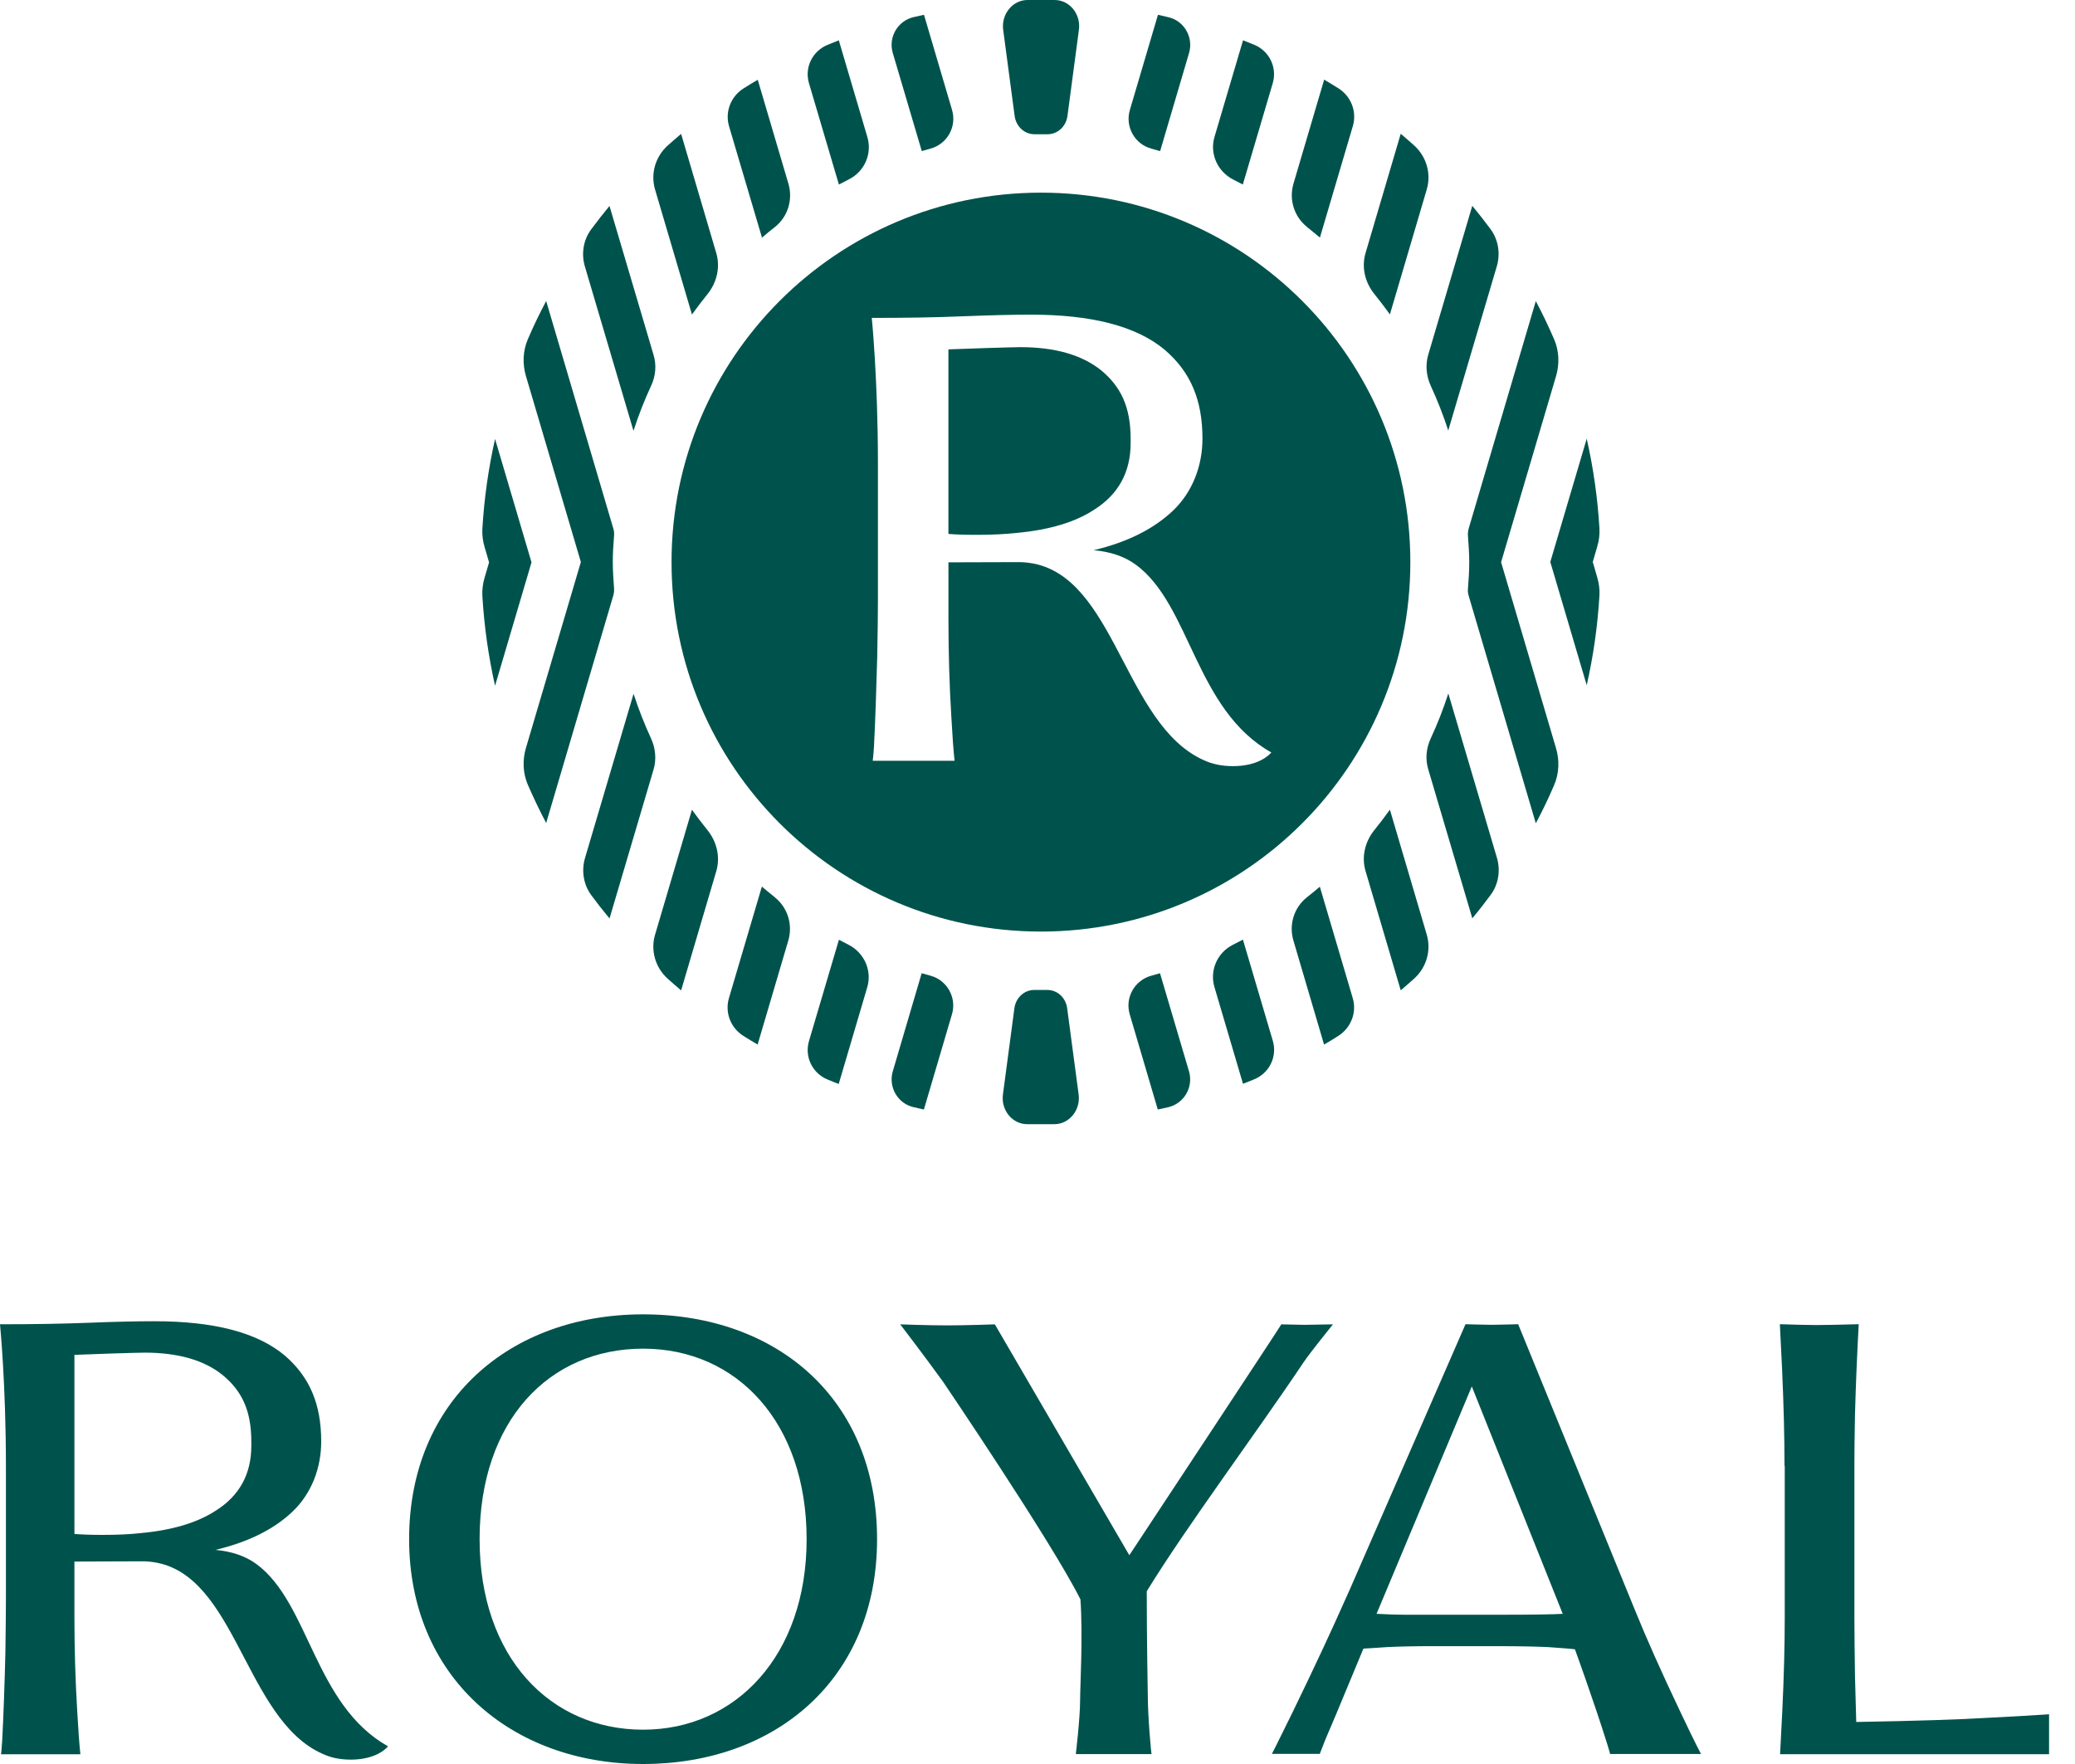 <svg width="60" height="51" viewBox="0 0 60 51" fill="none" xmlns="http://www.w3.org/2000/svg">
<path d="M18.596 38C14.705 38 11.83 40.532 11.83 44.5C11.83 48.468 14.766 51 18.596 51C22.426 51 25.361 48.542 25.361 44.5C25.361 40.458 22.486 38 18.596 38ZM18.596 50.008C15.919 50.008 13.868 47.923 13.868 44.5C13.868 41.077 15.875 38.992 18.596 38.992C21.316 38.992 23.324 41.137 23.324 44.5C23.324 47.863 21.272 50.008 18.596 50.008Z" fill="#00534C"/>
<path d="M33.159 46.006C33.159 47.405 33.189 48.979 33.189 48.979C33.189 49.672 33.29 50.701 33.297 50.714H31.108C31.108 50.714 31.232 49.675 31.232 49.157C31.232 48.754 31.316 47.308 31.242 46.242C30.419 44.594 27.268 39.947 27.268 39.947C26.709 39.173 26.03 38.289 26.03 38.289C26.03 38.289 26.844 38.319 27.385 38.319C27.927 38.319 28.767 38.289 28.767 38.289C28.767 38.292 32.655 44.964 32.655 44.964C32.655 44.964 37.06 38.296 37.05 38.289L37.719 38.303L38.543 38.289C38.543 38.289 37.884 39.103 37.692 39.389C36.327 41.43 34.312 44.127 33.159 46.006Z" fill="#00534C"/>
<path d="M43.899 38.285L47.265 46.524C47.595 47.341 48.035 48.329 48.59 49.496C48.799 49.94 48.997 50.347 49.185 50.71H46.556C46.556 50.71 46.539 50.626 46.485 50.458C46.075 49.147 45.54 47.684 45.54 47.684C45.45 47.67 45.184 47.65 44.764 47.62C44.404 47.603 43.893 47.593 43.207 47.593H41.462C40.886 47.593 40.436 47.603 40.11 47.62L39.703 47.647L39.424 47.664L38.63 49.574L38.324 50.293L38.163 50.707H36.777C36.777 50.707 36.871 50.525 36.898 50.471C37.5 49.274 38.247 47.691 38.576 46.964L39.037 45.939L42.376 38.285C42.376 38.285 42.944 38.302 43.129 38.302C43.328 38.302 43.899 38.285 43.899 38.285ZM39.804 46.658C40.123 46.675 40.402 46.685 40.651 46.685H43.217C44.286 46.685 44.942 46.675 45.187 46.658L42.558 40.084L39.804 46.658Z" fill="#00534C"/>
<path d="M51.6 42.374C51.6 41.557 51.577 40.629 51.53 39.583C51.516 39.331 51.496 38.901 51.466 38.285C51.873 38.299 52.327 38.309 52.525 38.309C52.838 38.309 53.144 38.299 53.746 38.285C53.699 39.156 53.662 40.027 53.638 40.898C53.625 41.547 53.621 42.038 53.621 42.374V46.742C53.621 47.179 53.628 47.754 53.638 48.461L53.665 49.442L53.675 49.785C55.387 49.755 56.675 49.715 57.539 49.661C58.03 49.638 58.601 49.604 59.25 49.563V50.717H51.472C51.503 50.128 51.523 49.715 51.536 49.476C51.584 48.467 51.607 47.559 51.607 46.749V42.381L51.6 42.374Z" fill="#00534C"/>
<path d="M7.421 45.224C7.088 44.978 6.692 44.854 6.231 44.81C7.186 44.581 7.916 44.215 8.45 43.711C9.009 43.183 9.288 42.44 9.288 41.676C9.288 40.59 8.951 39.807 8.232 39.188C7.421 38.509 6.15 38.199 4.469 38.199C3.951 38.199 3.319 38.213 2.569 38.243C1.806 38.273 0.952 38.287 0 38.287C0 38.287 0.171 40.002 0.171 42.386V46.212C0.171 46.572 0.165 47.107 0.155 47.816C0.131 48.765 0.101 49.599 0.064 50.312C0.047 50.581 0.034 50.718 0.027 50.718H2.324C2.293 50.426 2.263 50.009 2.233 49.474C2.179 48.58 2.152 47.675 2.152 46.764V45.147C2.152 45.147 3.719 45.14 4.143 45.14C4.277 45.14 4.476 45.16 4.664 45.21C6.92 45.799 7.162 49.972 9.52 50.782C9.943 50.927 10.808 50.947 11.221 50.49C9.086 49.289 8.951 46.357 7.421 45.224ZM4.079 44.323C3.759 44.36 3.39 44.376 2.962 44.376C2.636 44.376 2.367 44.366 2.152 44.349V39.171C2.583 39.151 3.958 39.107 4.18 39.107C5.148 39.107 5.901 39.322 6.439 39.756C6.991 40.213 7.267 40.775 7.267 41.683V41.801C7.267 42.618 6.924 43.243 6.241 43.674C5.706 44.023 4.987 44.239 4.079 44.323Z" fill="#00534C"/>
<path d="M32.693 12.812V12.692C32.693 11.759 32.408 11.177 31.84 10.706C31.285 10.261 30.506 10.037 29.51 10.037C29.283 10.037 27.869 10.081 27.424 10.101V15.436C27.648 15.456 27.925 15.463 28.26 15.463C28.698 15.463 29.082 15.443 29.41 15.406C30.342 15.319 31.085 15.099 31.636 14.738C32.342 14.293 32.693 13.648 32.693 12.809V12.812Z" fill="#00534C"/>
<path d="M30.099 5.57C24.199 5.57 19.418 10.351 19.418 16.252C19.418 22.152 24.199 26.933 30.099 26.933C36 26.933 40.781 22.152 40.781 16.252C40.781 10.351 36 5.57 30.099 5.57ZM35.014 22.059C32.583 21.223 32.339 16.927 30.012 16.322C29.819 16.272 29.615 16.252 29.474 16.252C29.04 16.252 27.425 16.258 27.425 16.258V17.923C27.425 18.863 27.452 19.795 27.508 20.715C27.538 21.266 27.569 21.691 27.602 21.995H25.235C25.235 21.995 25.255 21.855 25.272 21.577C25.309 20.842 25.339 19.986 25.365 19.006C25.379 18.278 25.386 17.726 25.386 17.355V13.413C25.386 10.956 25.208 9.191 25.208 9.191C26.184 9.191 27.067 9.178 27.853 9.144C28.625 9.114 29.277 9.097 29.808 9.097C31.54 9.097 32.851 9.418 33.683 10.117C34.425 10.755 34.77 11.561 34.77 12.681C34.77 13.467 34.482 14.232 33.907 14.774C33.355 15.292 32.607 15.673 31.624 15.907C32.099 15.951 32.506 16.078 32.851 16.332C34.429 17.499 34.562 20.521 36.762 21.755C36.338 22.226 35.448 22.206 35.01 22.055L35.014 22.059Z" fill="#00534C"/>
<path d="M41.877 20.055C41.734 20.499 41.563 20.934 41.369 21.352C41.239 21.633 41.209 21.947 41.299 22.244L42.573 26.55C42.757 26.33 42.934 26.102 43.104 25.872C43.332 25.564 43.392 25.166 43.285 24.802L41.881 20.055H41.877Z" fill="#00534C"/>
<path d="M40.189 23.41C40.045 23.61 39.895 23.807 39.741 23.998C39.47 24.332 39.363 24.774 39.487 25.188L40.503 28.632C40.633 28.521 40.76 28.411 40.887 28.297C41.245 27.976 41.392 27.482 41.255 27.02L40.189 23.406V23.41Z" fill="#00534C"/>
<path d="M38.166 25.633C38.042 25.74 37.919 25.843 37.788 25.944C37.414 26.241 37.263 26.739 37.401 27.197L38.286 30.2C38.427 30.119 38.564 30.036 38.698 29.949C39.065 29.718 39.239 29.27 39.115 28.856L38.163 25.633H38.166Z" fill="#00534C"/>
<path d="M35.939 27.166C35.842 27.216 35.745 27.266 35.648 27.316C35.197 27.543 34.973 28.058 35.117 28.54L35.942 31.334C36.053 31.291 36.16 31.247 36.267 31.204C36.705 31.023 36.938 30.549 36.805 30.094L35.939 27.162V27.166Z" fill="#00534C"/>
<path d="M33.545 28.137C33.465 28.16 33.381 28.183 33.298 28.207C32.809 28.337 32.525 28.839 32.666 29.323L33.478 32.078C33.578 32.058 33.679 32.035 33.782 32.011C34.24 31.901 34.514 31.43 34.381 30.975L33.542 28.137H33.545Z" fill="#00534C"/>
<path d="M46.055 16.251L46.185 15.803C46.236 15.632 46.259 15.455 46.249 15.278C46.196 14.392 46.072 13.526 45.881 12.684L44.828 16.247L45.881 19.811C46.072 18.969 46.196 18.103 46.249 17.217C46.259 17.04 46.236 16.863 46.185 16.692L46.055 16.244V16.251Z" fill="#00534C"/>
<path d="M41.369 11.15C41.563 11.571 41.733 12.002 41.877 12.447L43.281 7.7C43.388 7.335 43.328 6.937 43.104 6.63C42.933 6.399 42.756 6.172 42.572 5.951L41.298 10.257C41.212 10.555 41.242 10.869 41.369 11.15Z" fill="#00534C"/>
<path d="M40.189 9.093L41.255 5.479C41.392 5.017 41.245 4.522 40.887 4.202C40.76 4.088 40.633 3.978 40.503 3.867L39.487 7.311C39.363 7.725 39.47 8.166 39.741 8.501C39.895 8.691 40.045 8.889 40.189 9.089V9.093Z" fill="#00534C"/>
<path d="M37.788 6.559C37.915 6.659 38.042 6.766 38.166 6.869L39.118 3.647C39.242 3.229 39.068 2.784 38.701 2.553C38.563 2.467 38.426 2.383 38.289 2.303L37.403 5.305C37.266 5.763 37.417 6.261 37.791 6.559H37.788Z" fill="#00534C"/>
<path d="M35.659 5.191C35.753 5.238 35.846 5.288 35.937 5.335L36.802 2.406C36.936 1.955 36.705 1.477 36.271 1.296C36.16 1.253 36.053 1.206 35.943 1.166L35.117 3.961C34.974 4.449 35.208 4.96 35.659 5.191Z" fill="#00534C"/>
<path d="M33.285 4.296C33.372 4.319 33.459 4.343 33.546 4.369L34.382 1.534C34.516 1.083 34.245 0.605 33.787 0.498C33.687 0.475 33.583 0.451 33.483 0.428L32.67 3.182C32.53 3.661 32.807 4.165 33.289 4.296H33.285Z" fill="#00534C"/>
<path d="M43.406 16.251L44.994 10.875C45.098 10.524 45.084 10.143 44.937 9.805C44.774 9.431 44.6 9.063 44.409 8.705L42.47 15.274C42.45 15.345 42.44 15.418 42.447 15.492C42.464 15.746 42.484 15.996 42.484 16.254C42.484 16.511 42.467 16.762 42.447 17.016C42.44 17.09 42.447 17.163 42.47 17.233L44.409 23.803C44.6 23.445 44.777 23.077 44.937 22.703C45.084 22.365 45.098 21.984 44.994 21.633L43.406 16.257V16.251Z" fill="#00534C"/>
<path d="M18.828 21.356C18.634 20.934 18.464 20.503 18.32 20.059L16.916 24.806C16.809 25.17 16.869 25.568 17.093 25.876C17.263 26.106 17.441 26.334 17.625 26.554L18.898 22.248C18.985 21.951 18.955 21.637 18.828 21.356Z" fill="#00534C"/>
<path d="M20.009 23.408L18.942 27.022C18.805 27.483 18.952 27.978 19.31 28.299C19.437 28.413 19.564 28.523 19.695 28.634L20.711 25.19C20.834 24.776 20.727 24.334 20.457 24C20.303 23.809 20.152 23.612 20.009 23.412V23.408Z" fill="#00534C"/>
<path d="M22.408 25.944C22.281 25.843 22.154 25.736 22.03 25.633L21.078 28.856C20.954 29.273 21.128 29.718 21.495 29.949C21.633 30.036 21.77 30.119 21.907 30.2L22.793 27.197C22.93 26.739 22.779 26.241 22.405 25.944H22.408Z" fill="#00534C"/>
<path d="M24.536 27.314C24.442 27.267 24.349 27.217 24.258 27.17L23.392 30.099C23.259 30.55 23.489 31.028 23.924 31.208C24.034 31.252 24.141 31.299 24.252 31.339L25.077 28.544C25.221 28.056 24.987 27.544 24.536 27.314Z" fill="#00534C"/>
<path d="M26.912 28.21C26.825 28.187 26.738 28.163 26.651 28.137L25.816 30.972C25.682 31.423 25.953 31.901 26.41 32.008C26.511 32.032 26.614 32.055 26.715 32.078L27.527 29.323C27.668 28.846 27.39 28.341 26.909 28.21H26.912Z" fill="#00534C"/>
<path d="M17.756 17.014C17.739 16.763 17.719 16.509 17.719 16.252C17.719 15.995 17.735 15.744 17.756 15.49C17.762 15.416 17.756 15.343 17.732 15.272L15.793 8.703C15.603 9.061 15.425 9.429 15.265 9.803C15.118 10.141 15.104 10.522 15.208 10.873L16.796 16.249L15.208 21.624C15.104 21.975 15.118 22.357 15.265 22.694C15.429 23.069 15.603 23.436 15.793 23.794L17.732 17.225C17.752 17.155 17.762 17.081 17.756 17.008V17.014Z" fill="#00534C"/>
<path d="M18.319 12.451C18.463 12.006 18.633 11.572 18.827 11.154C18.958 10.873 18.988 10.559 18.898 10.261L17.624 5.955C17.44 6.176 17.263 6.403 17.092 6.634C16.865 6.941 16.805 7.339 16.912 7.704L18.316 12.451H18.319Z" fill="#00534C"/>
<path d="M20.009 9.093C20.152 8.893 20.303 8.695 20.457 8.505C20.727 8.17 20.834 7.729 20.711 7.315L19.695 3.871C19.564 3.981 19.437 4.092 19.31 4.205C18.952 4.526 18.805 5.021 18.942 5.482L20.009 9.096V9.093Z" fill="#00534C"/>
<path d="M22.031 6.873C22.155 6.766 22.278 6.663 22.409 6.562C22.783 6.265 22.934 5.767 22.797 5.309L21.911 2.307C21.774 2.387 21.633 2.47 21.499 2.557C21.132 2.788 20.958 3.236 21.081 3.651L22.034 6.873H22.031Z" fill="#00534C"/>
<path d="M24.258 5.335C24.355 5.285 24.452 5.235 24.549 5.184C25 4.957 25.224 4.442 25.08 3.961L24.255 1.166C24.144 1.209 24.037 1.253 23.93 1.296C23.492 1.477 23.258 1.952 23.392 2.406L24.258 5.338V5.335Z" fill="#00534C"/>
<path d="M26.651 4.369C26.731 4.346 26.815 4.322 26.898 4.299C27.387 4.169 27.671 3.667 27.53 3.182L26.718 0.428C26.617 0.448 26.517 0.471 26.414 0.495C25.956 0.605 25.681 1.076 25.815 1.531L26.654 4.369H26.651Z" fill="#00534C"/>
<path d="M15.368 16.255L14.315 12.691C14.125 13.534 14.001 14.4 13.948 15.286C13.938 15.463 13.961 15.64 14.011 15.811L14.142 16.259L14.011 16.706C13.961 16.877 13.938 17.054 13.948 17.231C14.001 18.117 14.125 18.983 14.315 19.826L15.368 16.262V16.255Z" fill="#00534C"/>
<path d="M29.34 3.36C29.384 3.661 29.625 3.881 29.912 3.881H30.293C30.578 3.881 30.822 3.661 30.865 3.36L31.196 0.873C31.263 0.415 30.932 0 30.494 0H29.712C29.277 0 28.943 0.415 29.009 0.873L29.34 3.36Z" fill="#00534C"/>
<path d="M30.857 29.143C30.814 28.842 30.573 28.621 30.285 28.621H29.904C29.62 28.621 29.376 28.842 29.333 29.143L29.002 31.63C28.935 32.088 29.266 32.502 29.704 32.502H30.486C30.921 32.502 31.255 32.088 31.188 31.63L30.857 29.143Z" fill="#00534C"/>
</svg>
